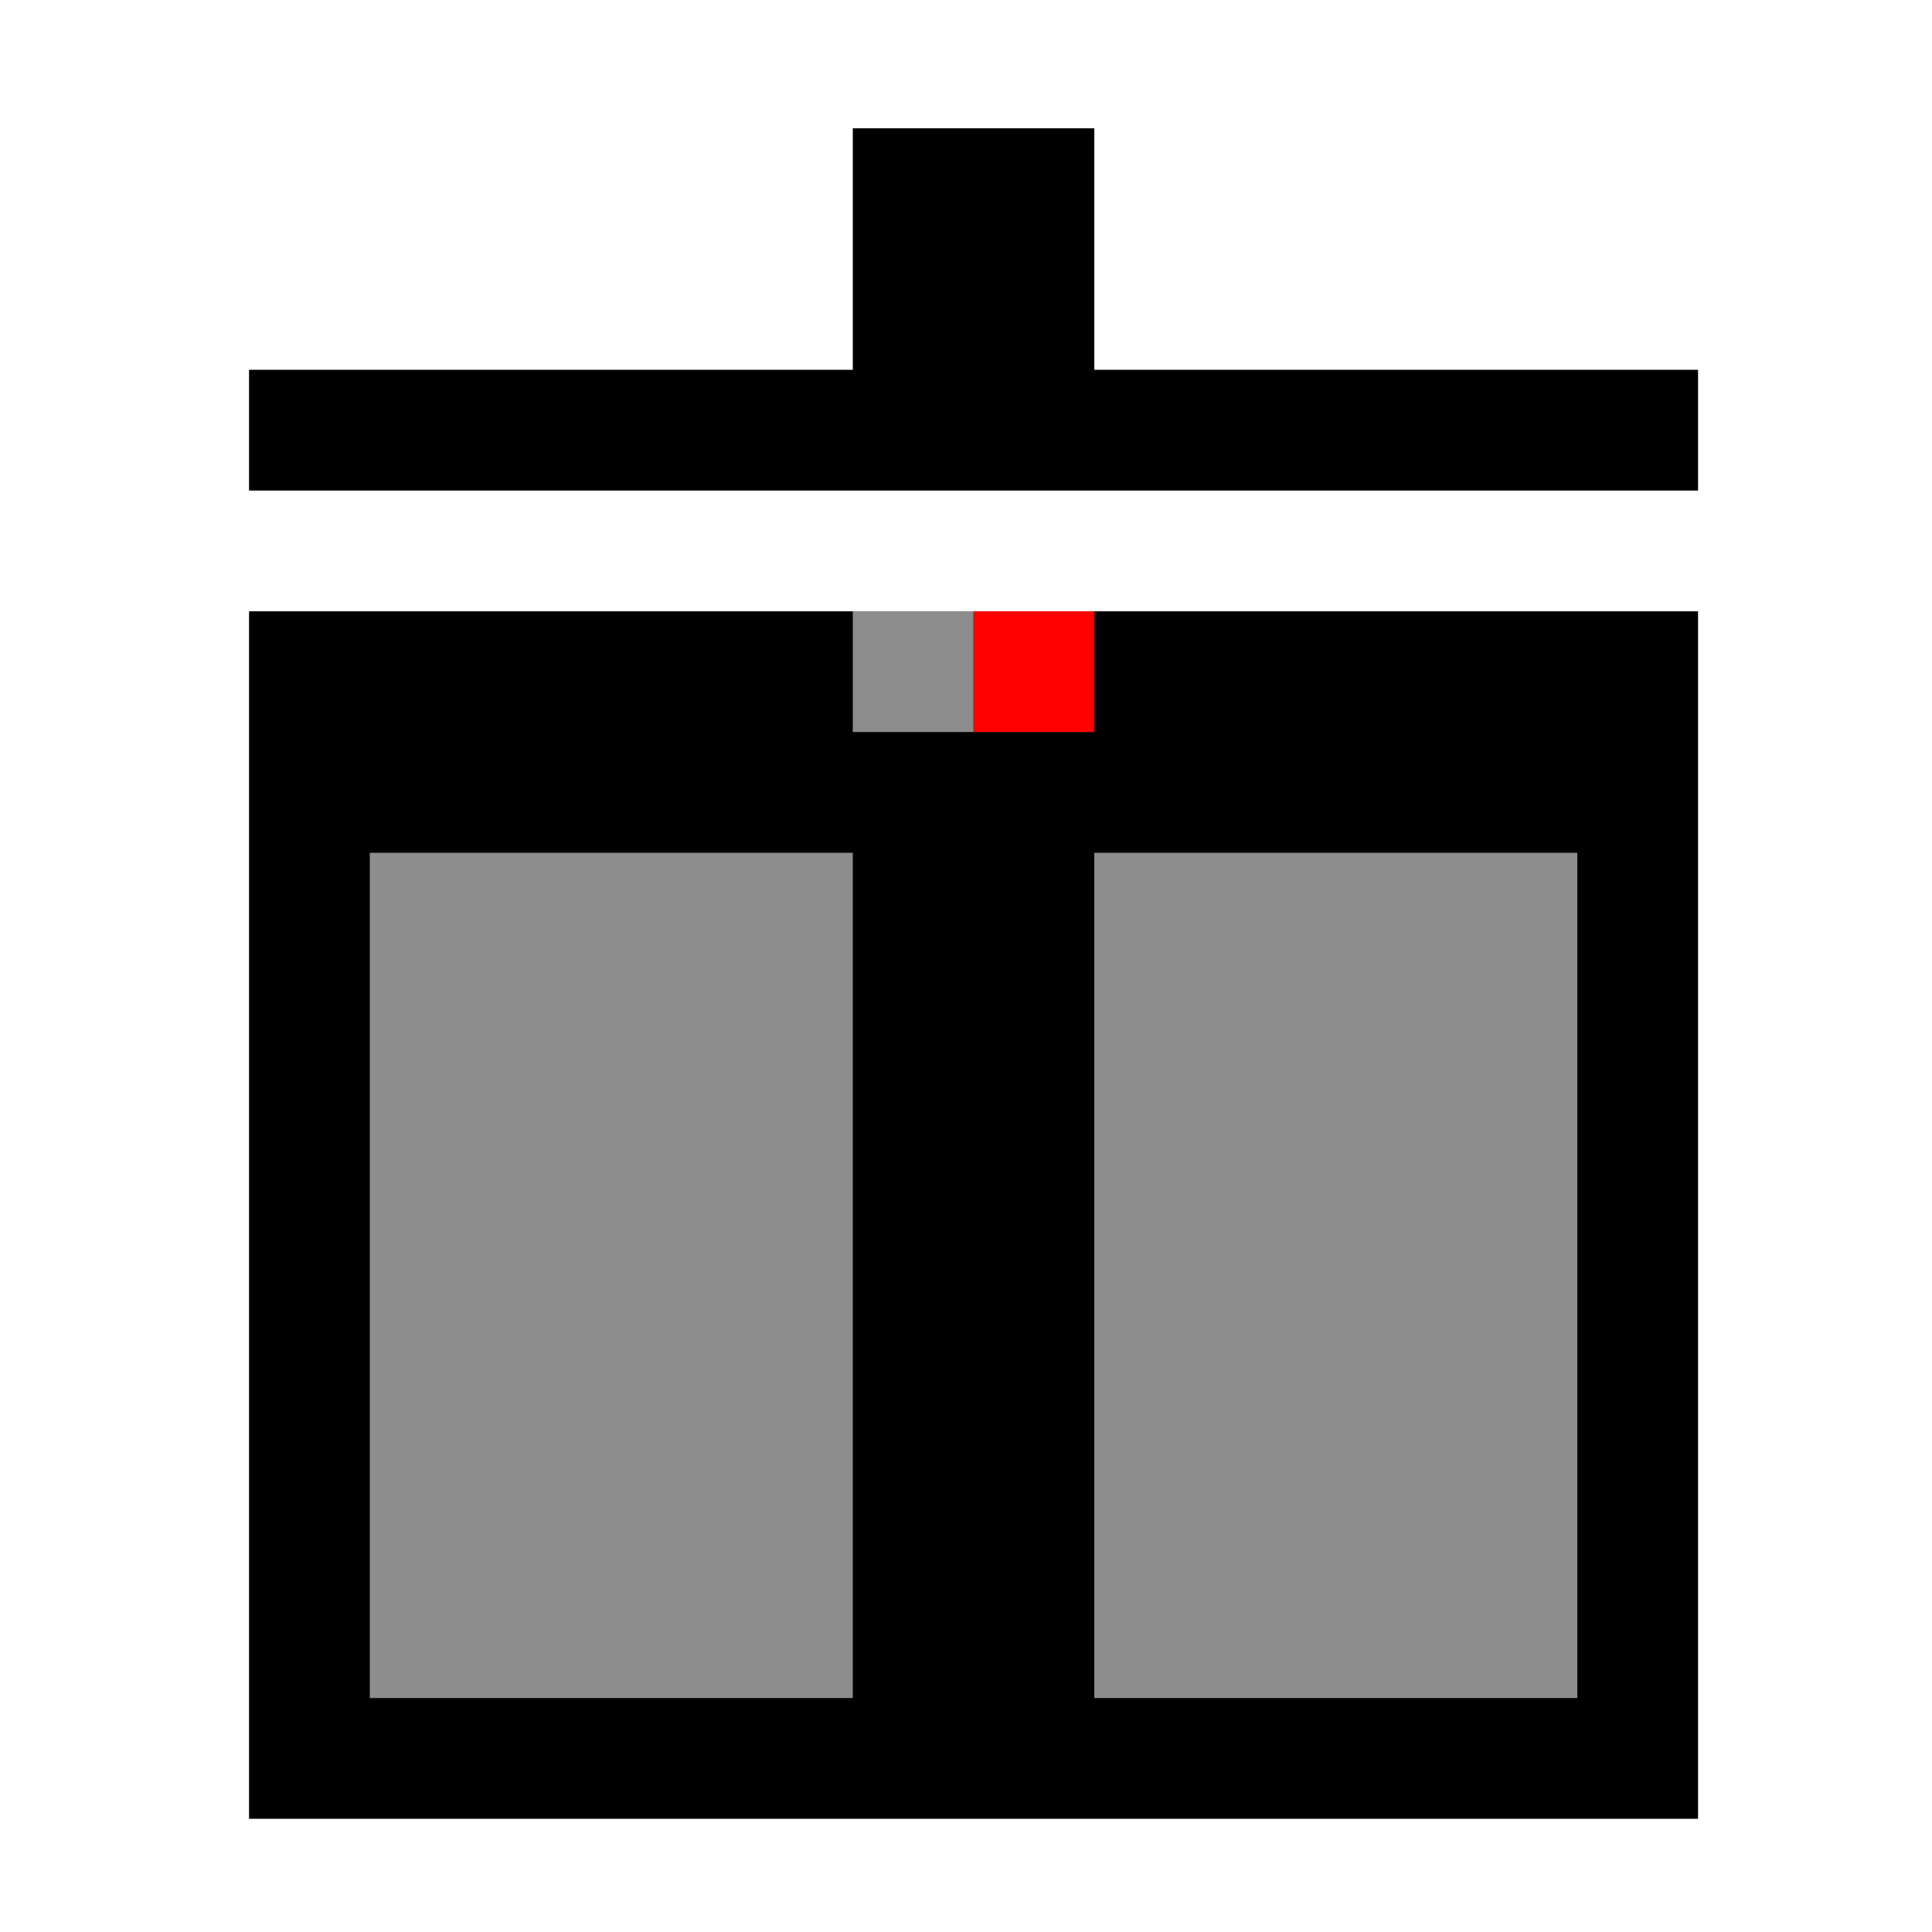 <?xml version="1.0" encoding="UTF-8" standalone="no"?><!DOCTYPE svg PUBLIC "-//W3C//DTD SVG 1.1//EN" "http://www.w3.org/Graphics/SVG/1.1/DTD/svg11.dtd"><svg width="100%" height="100%" viewBox="0 0 256 256" version="1.1" xmlns="http://www.w3.org/2000/svg" xmlns:xlink="http://www.w3.org/1999/xlink" xml:space="preserve" xmlns:serif="http://www.serif.com/" style="fill-rule:evenodd;clip-rule:evenodd;stroke-linejoin:round;stroke-miterlimit:1.414;"><g id="Exit-Closed"><path d="M225,81l0,160l-192,0l0,-160l192,0Zm-112,-64l32,0l0,32l80,0l0,16l-192,0l0,-16l80,0l0,-32Z"/><path d="M113,113l0,112l-64,0l0,-112l64,0Zm96,0l0,112l-64,0l0,-112l64,0Z" style="fill:#8d8d8d;"/><rect x="113" y="81" width="16" height="16" style="fill:#8d8d8d;"/><rect x="129" y="81" width="16" height="16" style="fill:#ff0200;"/></g></svg>